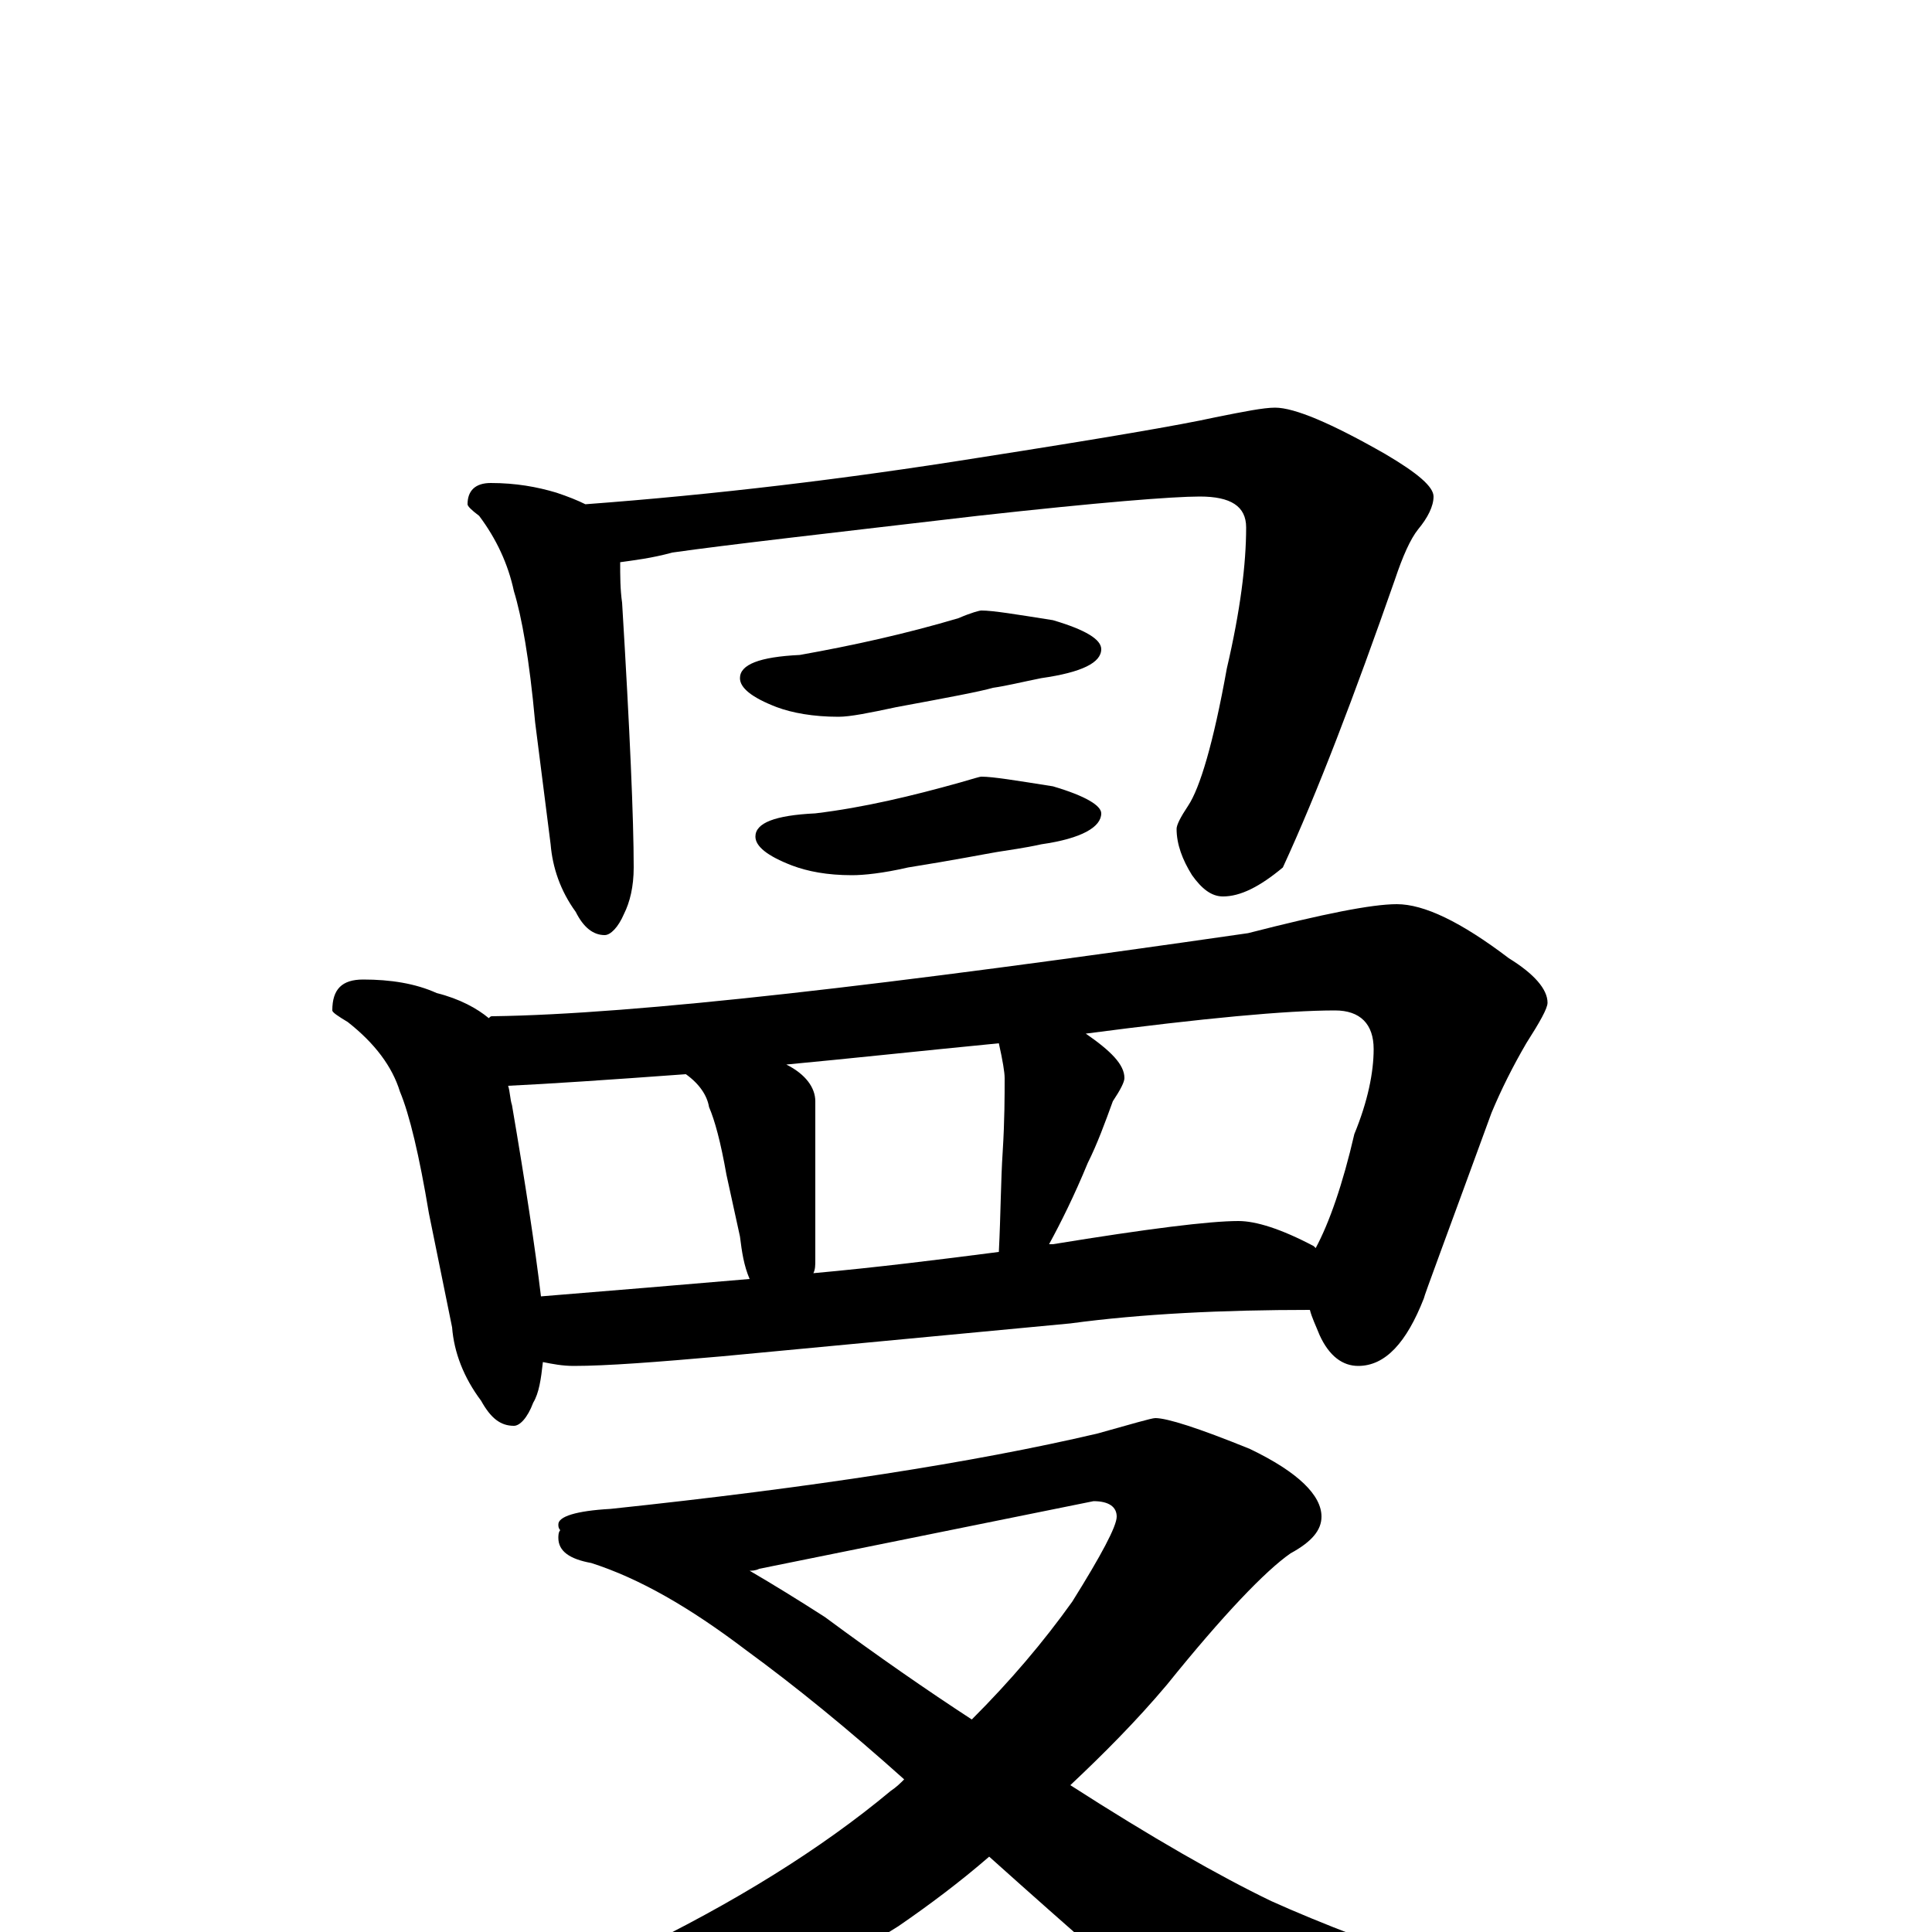 <?xml version="1.0" encoding="utf-8" ?>
<!DOCTYPE svg PUBLIC "-//W3C//DTD SVG 1.1//EN" "http://www.w3.org/Graphics/SVG/1.1/DTD/svg11.dtd">
<svg version="1.1" id="Layer_1" xmlns="http://www.w3.org/2000/svg" xmlns:xlink="http://www.w3.org/1999/xlink" x="0px" y="145px" width="1000px" height="1000px" viewBox="0 0 1000 1000" enable-background="new 0 0 1000 1000" xml:space="preserve">
<g id="Layer_1">
<path id="glyph" transform="matrix(1 0 0 -1 0 1000)" d="M254,750C267,750 278,748 288,745C294,743 299,741 303,739C370,744 437,752 506,763C570,773 611,780 629,784C644,787 654,789 660,789C670,789 689,781 717,765C734,755 742,748 742,743C742,738 739,732 734,726C730,721 726,712 722,700C701,640 682,590 664,551C652,541 642,536 633,536C627,536 622,540 617,547C612,555 609,563 609,571C609,573 611,577 615,583C621,592 628,615 635,654C642,684 645,708 645,727C645,738 637,743 621,743C607,743 569,740 506,733C429,724 376,718 348,714C337,711 328,710 321,709C321,702 321,695 322,688C326,622 328,576 328,551C328,541 326,533 323,527C320,520 316,516 313,516C307,516 302,520 298,528C290,539 286,551 285,563l-8,63C274,659 270,681 266,694C263,708 257,721 248,733C244,736 242,738 242,739C242,746 246,750 254,750M508,684C514,684 526,682 545,679C562,674 570,669 570,664C570,657 560,652 539,649C529,647 521,645 514,644C507,642 491,639 464,634C450,631 440,629 434,629C421,629 410,631 402,634C389,639 383,644 383,649C383,656 393,660 414,661C442,666 469,672 496,680C503,683 507,684 508,684M508,598C514,598 526,596 545,593C562,588 570,583 570,579C570,572 560,566 539,563C530,561 522,560 516,559C510,558 495,555 470,551C457,548 447,547 441,547C428,547 418,549 410,552C397,557 391,562 391,567C391,574 401,578 422,579C447,582 472,588 497,595C504,597 507,598 508,598M188,493C202,493 215,491 226,486C238,483 247,478 253,473C254,474 254,474 255,474C329,475 459,490 646,517C685,527 710,532 723,532C737,532 756,523 781,504C794,496 801,488 801,481C801,478 797,471 790,460C783,448 777,436 772,424C749,361 737,329 737,328C728,305 717,293 703,293C695,293 688,298 683,309C681,314 679,318 678,322C633,322 591,320 554,315l-180,-17C340,295 314,293 297,293C291,293 286,294 281,295C280,286 279,279 276,274C273,266 269,262 266,262C259,262 254,266 249,275C240,287 235,300 234,313l-12,59C217,402 212,423 207,435C203,448 194,460 180,471C175,474 172,476 172,477C172,488 177,493 188,493M280,329C317,332 353,335 388,338C385,345 384,352 383,360l-7,32C373,409 370,420 367,427C366,433 362,439 355,444C314,441 284,439 263,438C264,435 264,431 265,428C272,387 277,354 280,329M421,341C454,344 486,348 517,352C518,372 518,389 519,404C520,420 520,433 520,442C520,445 519,451 517,460C476,456 439,452 407,449C417,444 422,437 422,430l0,-82C422,345 422,343 421,341M543,356C544,356 544,356 545,356C594,364 626,368 641,368C650,368 663,364 680,355l1,-1C688,367 695,387 701,413C708,430 711,445 711,457C711,470 704,477 691,477C666,477 623,473 562,465C575,456 582,449 582,442C582,440 580,436 576,430C572,419 568,408 563,398C556,381 549,367 543,356M598,266C604,266 620,261 647,250C672,238 684,226 684,215C684,208 679,202 668,196C655,187 633,164 604,128C588,109 571,92 554,76C596,49 631,29 658,16C709,-7 791,-35 904,-67C919,-70 926,-74 926,-78C926,-83 918,-87 903,-89C822,-102 766,-109 734,-109C714,-109 694,-104 673,-94C652,-83 599,-39 512,39C497,26 481,14 465,3C413,-30 357,-55 297,-70C258,-78 220,-82 184,-82l-28,0C141,-81 133,-79 133,-74C133,-73 138,-72 148,-70C215,-54 274,-34 326,-11C380,15 425,43 461,73C464,75 466,77 468,79C439,105 412,127 386,146C357,168 331,183 306,191C295,193 289,197 289,204C289,205 289,207 290,208C289,209 289,210 289,211C289,215 298,218 316,219C420,230 504,243 568,258C586,263 596,266 598,266M388,187C400,180 413,172 427,163C454,143 480,125 503,110C523,130 540,150 555,171C570,195 578,210 578,215C578,220 574,223 566,223l-173,-35C391,187 389,187 388,187z"/>
</g>
</svg>
